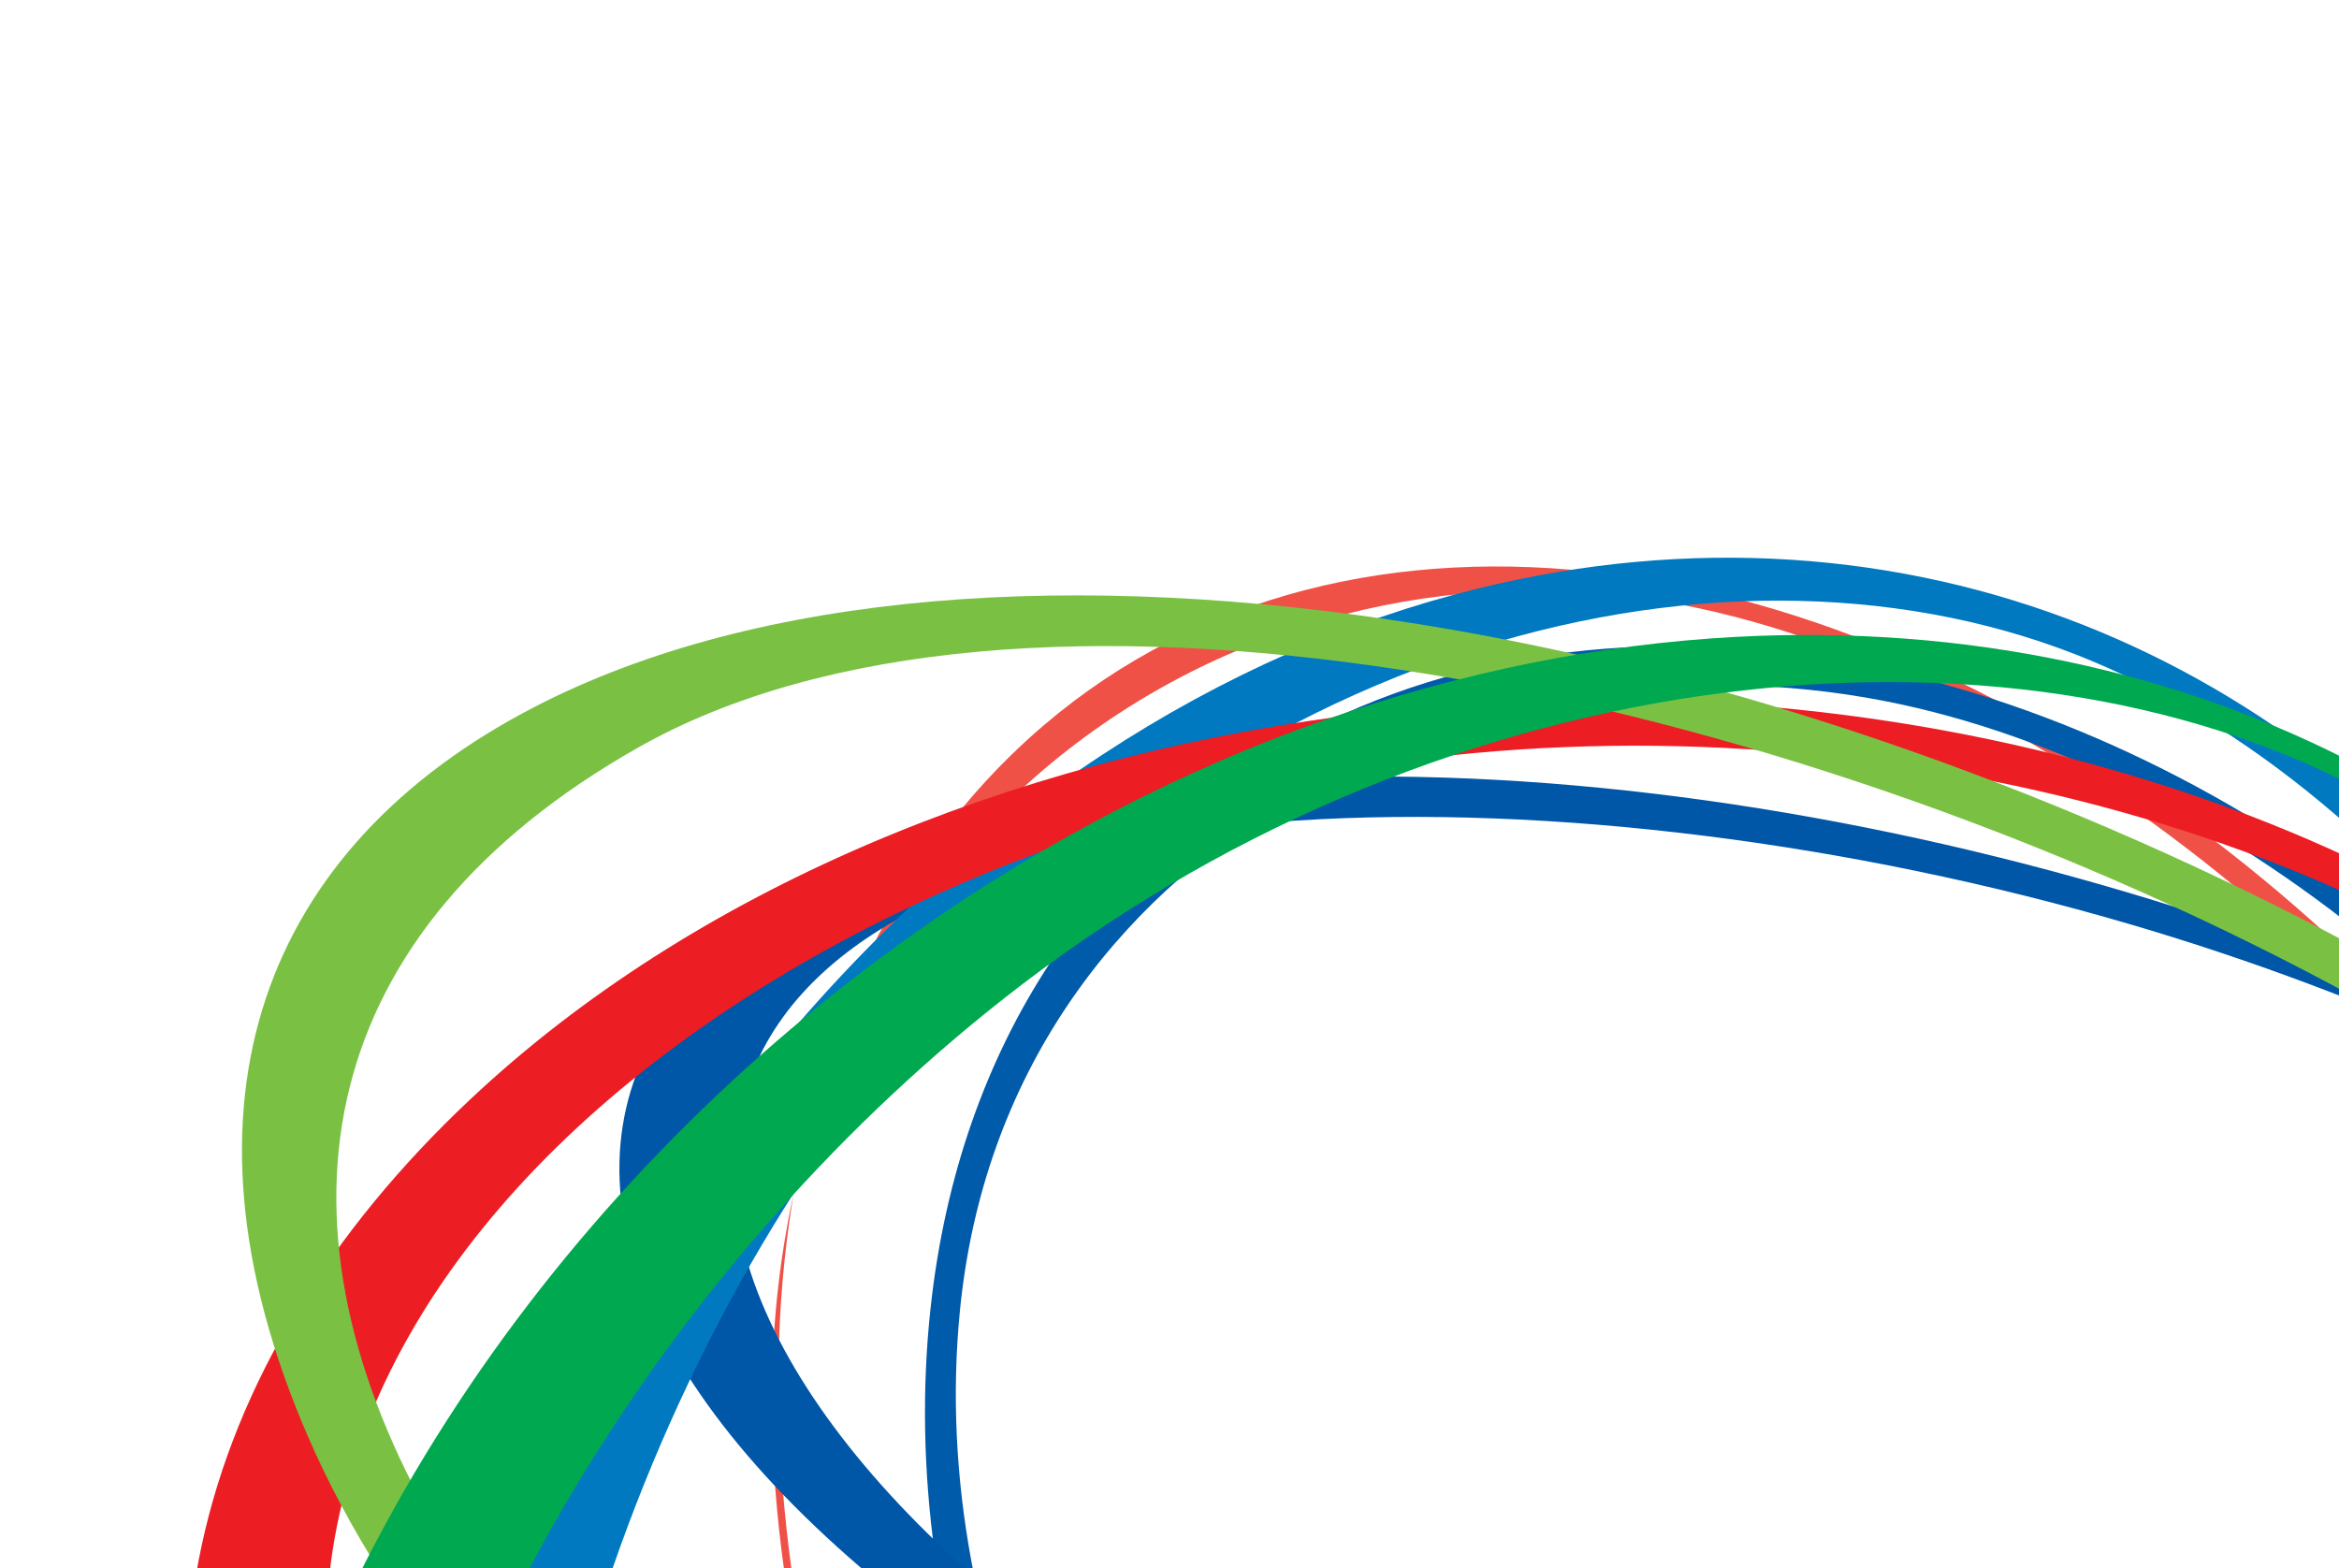 <svg width="340" height="228" fill="none" xmlns="http://www.w3.org/2000/svg"><g clip-path="url(#clip0_35_4574)"><path d="M234.173 83.448c28.278 3.663 57.499 16.366 84.499 36.307 27.546 20.341 52.462 47.992 71.391 80.385 21.454 36.709 34.491 78.224 34.399 118.285-.098 48.827-19.494 89.822-58.885 108.669-46.163 22.09-106.7 8.399-162.184-40.048-53.221-46.473-84.756-110.315-89.613-170.644-4-49.748 11.197-88.168 37.98-111 22.403-19.093 51.501-25.962 82.4-21.96m128.408 335.384c71.712-33.045 67.412-140.906 22.792-218.411-34.82-60.497-95.469-107.09-148.669-113.745-63.32-7.914-131.043 39.917-123.992 129.782C123.036 348.017 264.924 463.8 362.568 418.826z" fill="#F05147"/><path d="M271.612 96.848c27.38 5.521 54.337 18.642 77.92 37.679 24.264 19.583 44.513 45.052 57.651 73.856 14.905 32.677 20.017 68.151 11.72 100.415-9.993 38.867-37.922 68.077-80.962 76.485-49.152 9.604-104.367-10.048-147.925-54.453-41.207-42.008-59.769-94.005-54.762-140.549 4.169-38.814 24.311-67.406 53.116-83.045 24.497-13.305 53.742-16.348 83.238-10.398M334.843 371.8c76.435-13.397 94.327-96.952 64.787-163.935-23.159-52.49-74.918-96.039-125.708-105.965-58.67-11.462-127.664 20.235-134.39 88.666-9.513 96.705 97.368 198.388 195.321 181.231" fill="#005BAA"/><path d="M96.082 148.902c13.508-21.861 47.595-33.907 91.811-35.772 38.408-1.619 81.213 4.643 121.727 16.705 37.513 11.173 71.479 26.846 97.979 44.923 26.763 18.249 45.037 38.352 51.711 57.789 7.337 21.359.299 40.785-22.758 54.41-26.725 15.806-71.658 22.006-127.739 14.851-63.063-8.048-126.032-31.009-170.386-63.409-43.605-31.843-57.798-64.51-42.348-89.507m356.296 82.056c-11.703-35.644-72.865-76.1-142.773-96.6-81.114-23.79-175.777-22.065-198.047 17.025-28.66 50.318 71.029 131.113 197.273 147.59 101.038 13.176 157.575-25.272 143.537-68.011" fill="#0056A7"/><path d="M199.326 501.693c-78.385-5.674-132.475-67.518-143.21-156.403-8.696-72.059 14.764-140.528 54.446-189.935 30.305-37.733 67.419-60.7 104.147-69.772 30.981-7.661 61.334-5.345 88.197 5.294 25.786 10.205 48.639 28.175 66.28 52.523 19.327 26.675 32.523 61.165 36.225 100.74 4.597 49.102-5.549 104.084-34.585 153.763-38.324 65.569-101.029 108.892-171.5 103.79zm102.497-406.52c-53.018-20.784-128.101-.71-176.889 64.497-81.704 109.202-69.99 297.701 79.021 311.763 122.74 11.576 208.02-123.282 198.863-228.079-6.048-69.205-51.99-128.971-100.995-148.181z" fill="#0079C1"/><path d="M41.278 296.755c-27.106-48.282-13.775-98.538 27.081-136.946 32.682-30.717 78.505-49.225 126.3-55.632 40.073-5.361 79.798-1.949 114.645 8.384 32.479 9.63 60.444 25.18 81.137 44.972 21.657 20.722 35.206 45.955 37.618 73.229 2.821 31.875-9.656 65.348-39.962 94.078-37.89 35.93-97.837 59.424-167.913 58.597-80.947-.963-148.974-33.366-178.906-86.682zm344.746-137.456c-38.914-37.477-114.63-58.764-185.291-48.189-99.296 14.865-188.816 90.737-139.274 175.105 59.46 101.263 242.332 111.476 323.949 35.566 53.196-49.465 43.123-121.535.603-162.489" fill="#ED1D24"/><path d="M77.66 102.785C110.301 85.9 156.594 82.69 206.758 90.814c44.377 7.189 90.007 22.983 131.468 44.633 40.392 21.094 76.07 47.357 102.732 75.957 28.753 30.837 46.256 63.529 47.638 93.448 1.629 35.107-18.921 63.705-63.443 77.191-53.111 16.097-127.5 2.372-206.682-32.229-83.236-36.38-150.115-86.227-173.85-141.324-20.812-48.315-6.124-85.447 33.04-105.705zm404.144 199.963c-1.583-53.316-68.95-121.197-146.741-161.636-81.85-42.558-187.884-63.299-242.357-32.412-93.856 53.22-30.542 165.078 129.068 235.187 145.329 63.836 260.678 44.308 260.03-41.139z" fill="#7AC143"/><path d="M128.348 476.743c-77.56-29.62-111.66-103.195-96.63-186.509 11.754-65.122 51.542-119.508 101.399-154.699 38.428-27.126 80.257-40.862 119.152-42.95 33.519-1.803 64.727 5.053 90.987 18.927 25.81 13.642 47.166 34.248 61.654 60.33 16.267 29.282 20.971 64.082 15.959 103.86-6.351 50.426-27.841 105.781-74.644 148.634-61.539 56.364-143.854 80.668-217.89 52.4m214.434-362.112c-50.938-26.869-131.246-19.596-194.167 28.456-103.782 79.234-151.11 250.321-6.963 304.817 153.744 58.132 260.511-65.373 275.392-174.064 9.414-68.805-17.551-128.526-74.258-159.199" fill="#00A94F"/></g><defs><clipPath id="clip0_35_4574"><path fill="#fff" transform="rotate(162.761 235.316 254.875)" d="M0 0h469.712v448.721H0z"/></clipPath></defs></svg>